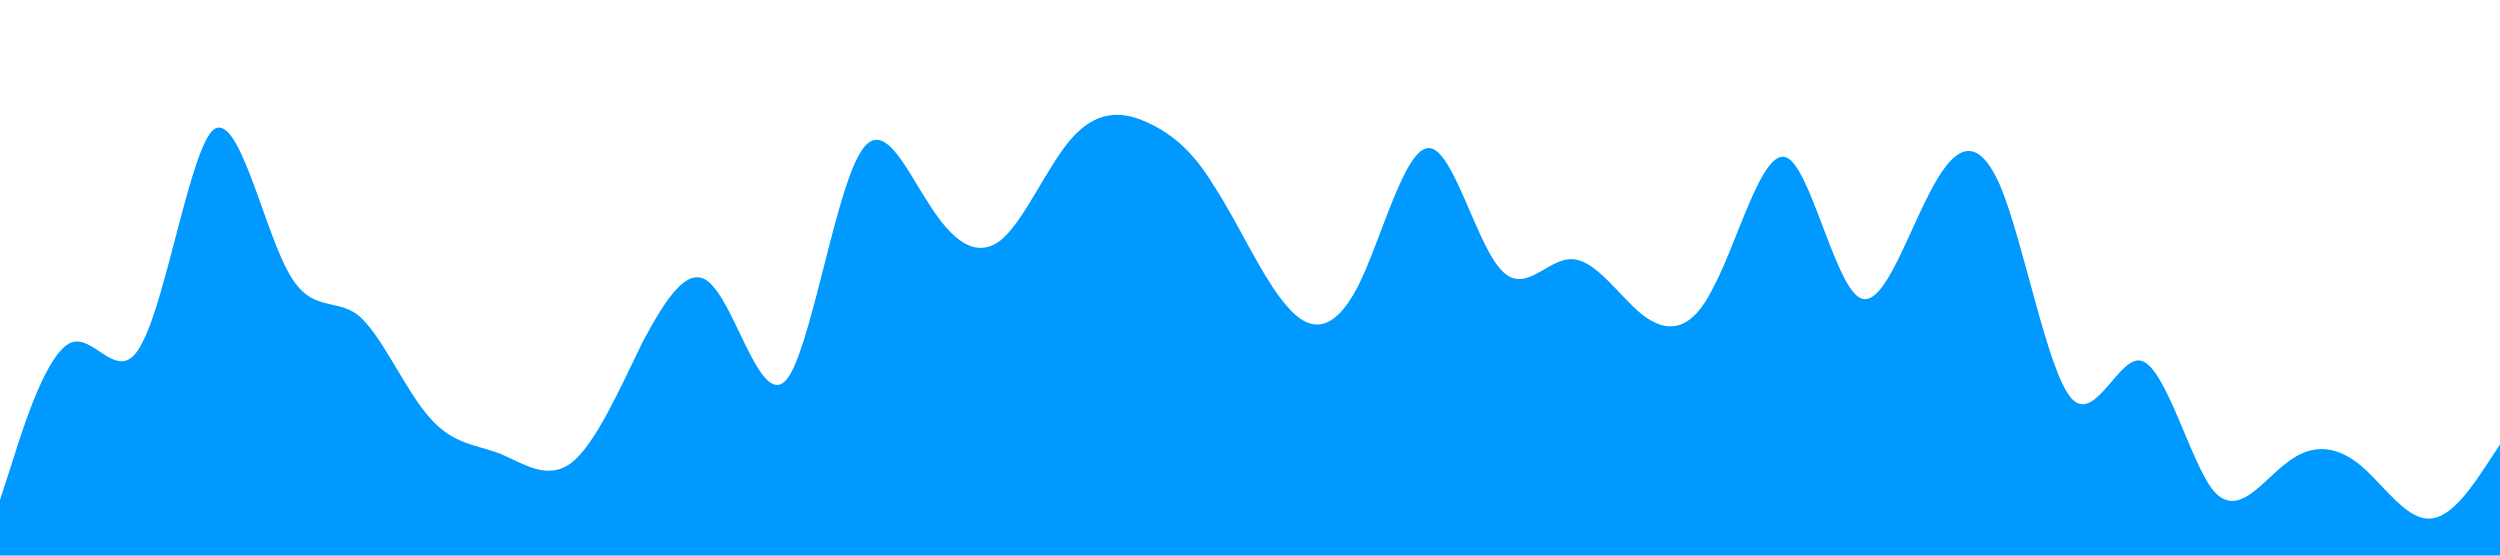 <?xml version="1.0" standalone="no"?><svg xmlns="http://www.w3.org/2000/svg" viewBox="0 0 1440 320"><path fill="#0099ff" fill-opacity="1" d="M0,288L6.9,266.7C13.7,245,27,203,41,197.3C54.9,192,69,224,82,197.3C96,171,110,85,123,74.7C137.1,64,151,128,165,154.7C178.3,181,192,171,206,181.3C219.4,192,233,224,247,240C260.6,256,274,256,288,261.3C301.7,267,315,277,329,266.7C342.9,256,357,224,370,197.3C384,171,398,149,411,165.3C425.1,181,439,235,453,218.7C466.3,203,480,117,494,90.7C507.4,64,521,96,535,117.3C548.6,139,562,149,576,138.7C589.7,128,603,96,617,80C630.9,64,645,64,658,69.3C672,75,686,85,699,106.7C713.1,128,727,160,741,176C754.3,192,768,192,782,165.3C795.4,139,809,85,823,85.3C836.6,85,850,139,864,154.7C877.7,171,891,149,905,149.3C918.9,149,933,171,946,181.3C960,192,974,192,987,165.3C1001.1,139,1015,85,1029,90.7C1042.3,96,1056,160,1070,170.7C1083.4,181,1097,139,1111,112C1124.6,85,1138,75,1152,106.7C1165.7,139,1179,213,1193,229.3C1206.9,245,1221,203,1234,208C1248,213,1262,267,1275,282.7C1289.1,299,1303,277,1317,266.7C1330.3,256,1344,256,1358,266.7C1371.4,277,1385,299,1399,298.7C1412.6,299,1426,277,1433,266.7L1440,256L1440,320L1433.1,320C1426.3,320,1413,320,1399,320C1385.1,320,1371,320,1358,320C1344,320,1330,320,1317,320C1302.9,320,1289,320,1275,320C1261.7,320,1248,320,1234,320C1220.6,320,1207,320,1193,320C1179.4,320,1166,320,1152,320C1138.3,320,1125,320,1111,320C1097.1,320,1083,320,1070,320C1056,320,1042,320,1029,320C1014.9,320,1001,320,987,320C973.7,320,960,320,946,320C932.6,320,919,320,905,320C891.4,320,878,320,864,320C850.3,320,837,320,823,320C809.1,320,795,320,782,320C768,320,754,320,741,320C726.9,320,713,320,699,320C685.7,320,672,320,658,320C644.6,320,631,320,617,320C603.4,320,590,320,576,320C562.3,320,549,320,535,320C521.1,320,507,320,494,320C480,320,466,320,453,320C438.9,320,425,320,411,320C397.7,320,384,320,370,320C356.6,320,343,320,329,320C315.4,320,302,320,288,320C274.3,320,261,320,247,320C233.1,320,219,320,206,320C192,320,178,320,165,320C150.9,320,137,320,123,320C109.7,320,96,320,82,320C68.6,320,55,320,41,320C27.4,320,14,320,7,320L0,320Z"></path></svg>